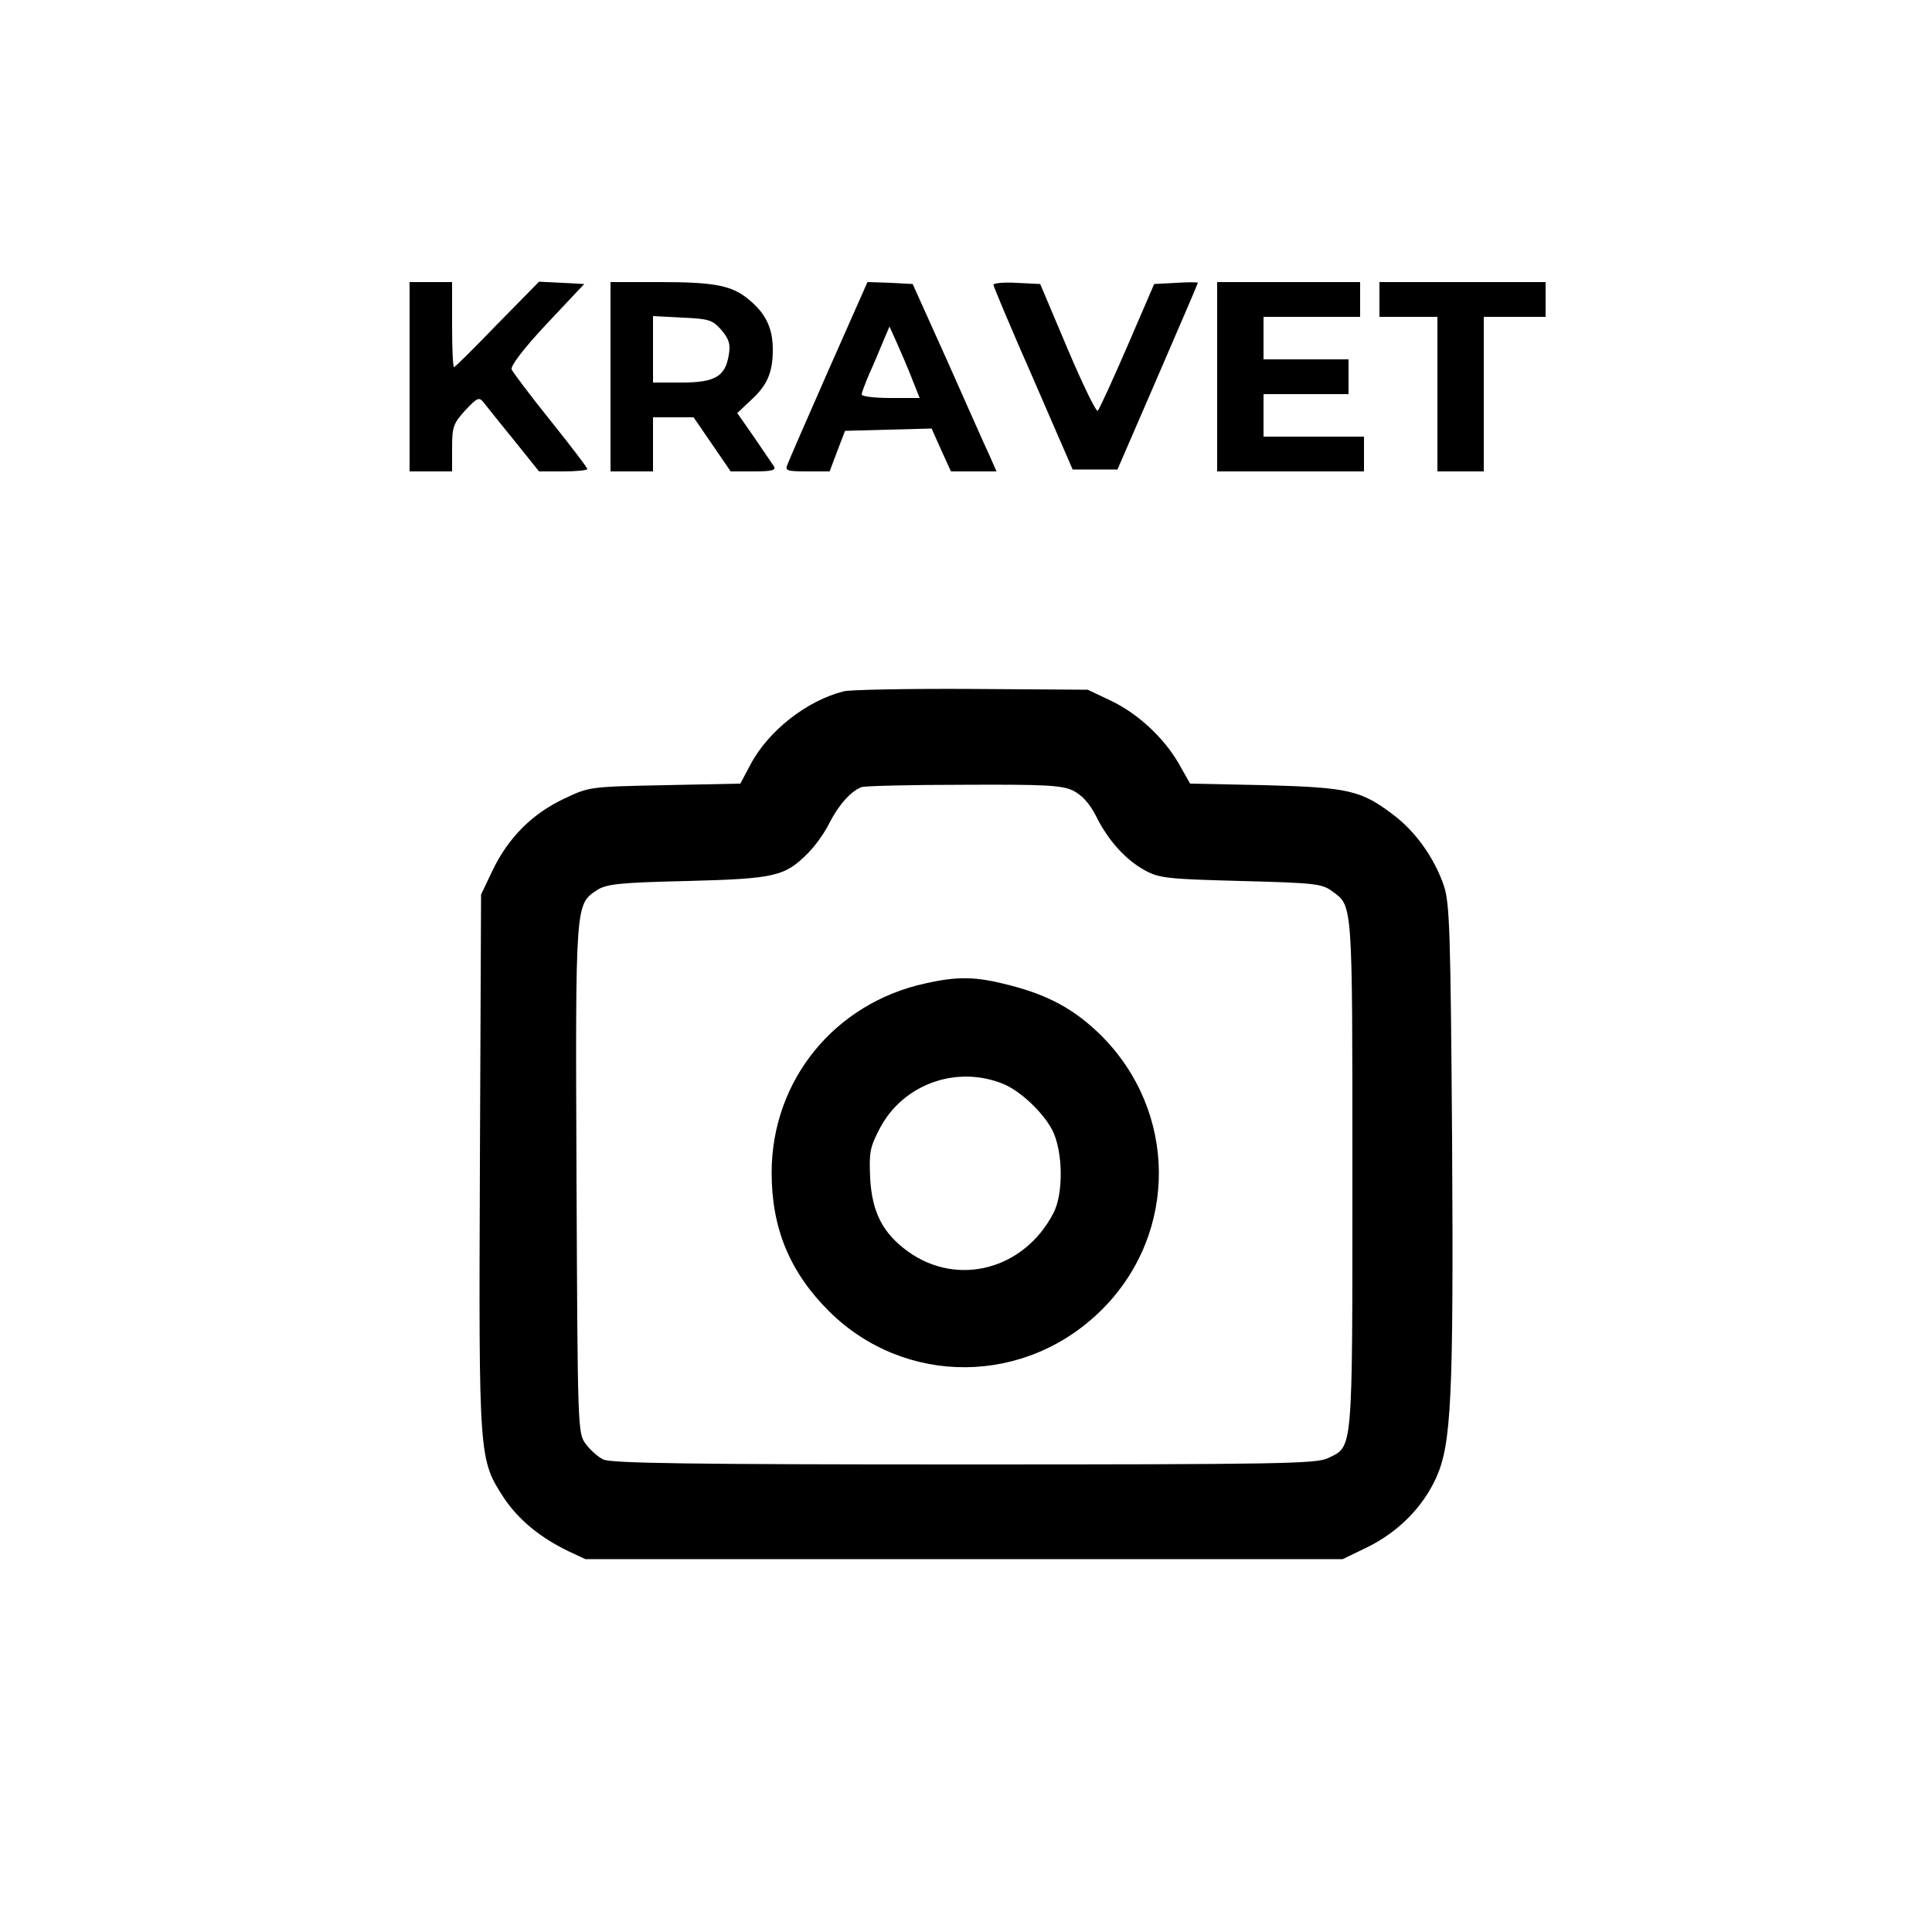 <?xml version="1.0" standalone="no"?>
<!DOCTYPE svg PUBLIC "-//W3C//DTD SVG 20010904//EN"
 "http://www.w3.org/TR/2001/REC-SVG-20010904/DTD/svg10.dtd">
<svg version="1.0" xmlns="http://www.w3.org/2000/svg"
 width="500pt" height="500pt" viewBox="0 0 500 500"
 preserveAspectRatio="xMidYMid meet">

<g transform="translate(0,500) scale(0.1,-0.1)"
fill="#000000" stroke="none">
<path d="M1060 4025 l0 -245 55 0 55 0 0 60 c0 55 3 64 34 98 32 34 36 35 48
20 7 -9 42 -53 78 -97 l65 -81 63 0 c34 0 62 3 62 6 0 4 -43 60 -95 125 -53
66 -98 126 -101 133 -3 9 32 55 91 118 l97 103 -58 3 -59 3 -108 -110 c-59
-61 -109 -111 -112 -111 -3 0 -5 50 -5 110 l0 110 -55 0 -55 0 0 -245z"/>
<path d="M1580 4025 l0 -245 55 0 55 0 0 70 0 70 53 0 52 0 48 -70 48 -70 60
0 c46 0 58 3 52 13 -4 6 -27 40 -51 75 l-44 63 35 33 c43 39 57 72 57 132 0
54 -18 92 -60 127 -44 38 -89 47 -232 47 l-128 0 0 -245z m287 121 c20 -24 24
-37 19 -65 -9 -55 -35 -71 -122 -71 l-74 0 0 86 0 86 76 -4 c69 -3 78 -6 101
-32z"/>
<path d="M2145 4044 c-55 -125 -103 -235 -107 -246 -7 -16 -2 -18 51 -18 l58
0 20 53 20 52 112 3 112 3 25 -56 25 -55 59 0 59 0 -19 43 c-11 23 -59 132
-108 242 l-90 200 -58 3 -59 2 -100 -226z m214 -21 l21 -53 -75 0 c-41 0 -75
4 -75 9 0 5 9 28 19 52 11 24 27 62 36 84 l17 40 18 -40 c10 -22 28 -64 39
-92z"/>
<path d="M2571 4263 c0 -4 46 -114 103 -243 l102 -235 58 0 58 0 104 240 c57
132 104 241 104 243 0 2 -25 2 -56 0 l-57 -3 -69 -160 c-38 -88 -73 -164 -77
-168 -4 -4 -39 68 -78 160 l-71 168 -61 3 c-34 2 -61 -1 -60 -5z"/>
<path d="M3150 4025 l0 -245 190 0 190 0 0 45 0 45 -130 0 -130 0 0 55 0 55
110 0 110 0 0 45 0 45 -110 0 -110 0 0 55 0 55 125 0 125 0 0 45 0 45 -185 0
-185 0 0 -245z"/>
<path d="M3570 4225 l0 -45 75 0 75 0 0 -200 0 -200 60 0 60 0 0 200 0 200 80
0 80 0 0 45 0 45 -215 0 -215 0 0 -45z"/>
<path d="M2184 3211 c-96 -24 -197 -103 -243 -192 l-25 -47 -195 -4 c-195 -4
-196 -4 -261 -35 -83 -39 -144 -101 -184 -183 l-31 -65 -3 -693 c-3 -773 -3
-768 63 -870 38 -56 93 -101 165 -136 l45 -21 980 0 980 0 66 32 c78 39 141
102 176 179 39 87 45 206 41 874 -4 534 -6 611 -21 657 -24 71 -73 141 -132
185 -83 63 -116 70 -332 76 l-193 4 -30 53 c-39 67 -107 130 -178 163 l-57 27
-300 2 c-165 1 -314 -2 -331 -6z m593 -257 c23 -12 42 -32 59 -65 32 -65 78
-115 128 -142 37 -20 60 -22 248 -27 190 -5 209 -7 235 -26 54 -40 53 -19 53
-732 0 -732 2 -704 -64 -736 -31 -14 -122 -16 -943 -16 -701 0 -913 3 -932 13
-13 6 -34 25 -45 40 -21 28 -21 36 -24 688 -3 719 -3 708 54 746 24 15 57 19
234 23 227 6 251 12 311 72 19 19 44 54 56 79 23 45 55 82 83 92 8 3 127 6
263 6 211 1 254 -1 284 -15z"/>
<path d="M2395 2455 c-235 -51 -398 -251 -398 -490 0 -144 47 -257 148 -358
197 -196 512 -194 710 7 194 197 192 509 -5 706 -68 67 -135 104 -236 130 -88
23 -134 24 -219 5z m201 -260 c44 -18 102 -72 127 -119 28 -54 30 -165 3 -216
-76 -146 -248 -191 -376 -99 -65 47 -93 101 -98 189 -3 68 -1 80 25 130 60
114 198 164 319 115z"/>
</g>
</svg>
